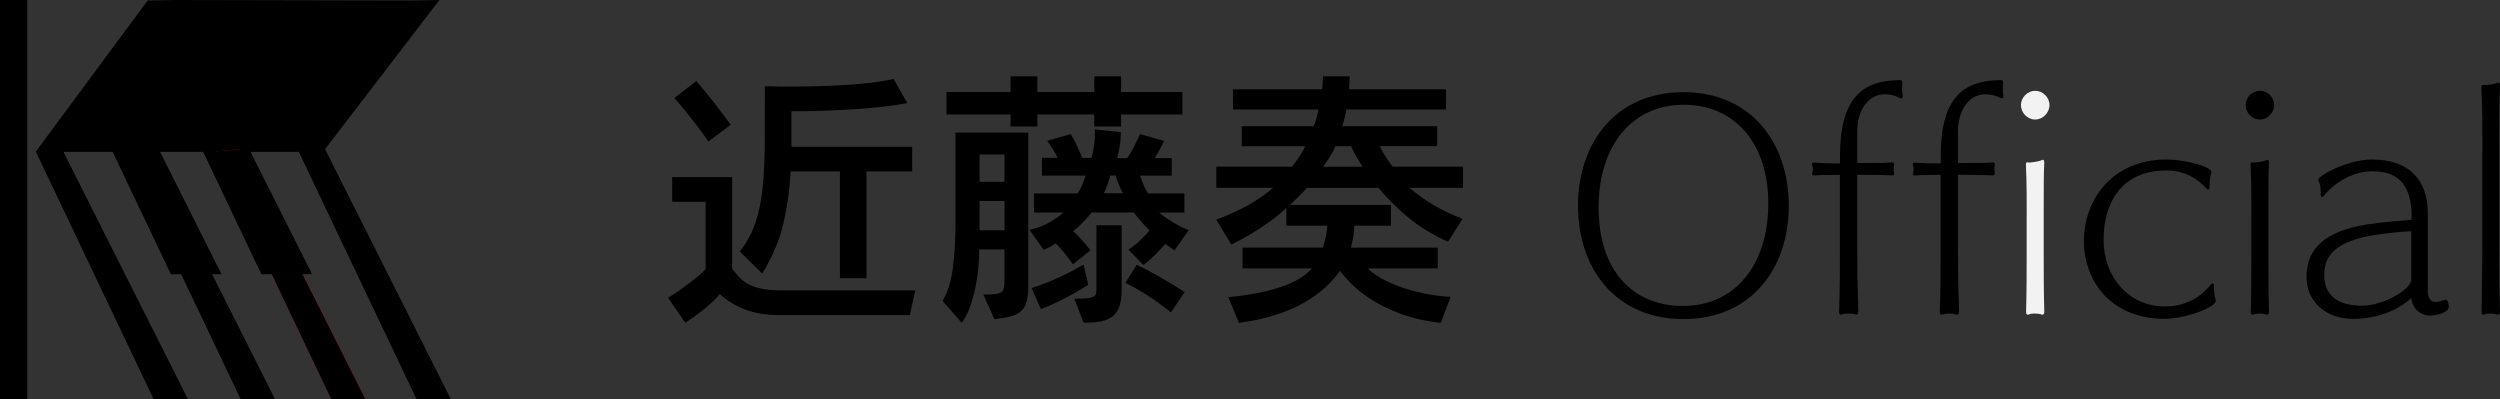 <?xml version="1.0" encoding="UTF-8"?>
<svg id="_レイヤー_1" data-name="レイヤー 1" xmlns="http://www.w3.org/2000/svg" viewBox="0 0 438.37 70">
  <rect x="0" y="0" width="438.37" height="70" fill="#333333" stroke="none"/>
  <defs>
    <style>
      .cls-1 {
        fill: red;
      }

      .cls-2 {
        fill: #f2f2f2;
      }
    </style>
  </defs>
  <g>
    <rect width="4.79" height="70"/>
    <polygon points="57 26.15 77.05 0 71.99 .09 30.95 0 25.89 .09 6.28 26.59 26.94 70 32.95 70 11.13 26.63 52.38 26.63 52.39 26.61 73.04 70 79.05 70 57 26.15"/>
    <polygon class="cls-1" points="42.06 26.15 64.11 70 58.1 70 37.44 26.59 42.06 26.15"/>
    <polygon points="48.22 70 37.19 48.08 38.84 48.08 27.82 26.15 26.24 26.3 26.17 26.15 22.13 26.53 21.94 26.15 19.63 26.37 29.96 48.08 31.77 48.08 42.2 70 48.22 70"/>
    <polygon points="64.09 70 53.06 48.08 54.72 48.08 43.69 26.15 42.11 26.3 42.04 26.15 38 26.53 37.81 26.15 35.5 26.37 45.83 48.08 47.64 48.08 58.08 70 64.09 70"/>
  </g>
  <g>
    <path d="M159.53,55.26h-22.7c-2.4,0-4.47-.34-6.22-1.01-1.74-.67-3.21-1.57-4.39-2.69-.58.71-1.37,1.48-2.38,2.33-1.01.85-2.23,1.75-3.67,2.71l-3.02-4.37c1.34-.86,2.44-1.62,3.29-2.26.85-.64,1.52-1.17,2.02-1.58.5-.42.84-.74,1.03-.96l.24-.29v-11.76h-5.86v-4.32h10.51v16.08c.45.58.9,1.1,1.37,1.58.46.48,1.02.88,1.66,1.2.64.32,1.42.57,2.33.74.91.18,2.01.26,3.29.26h23.47l-.96,4.32ZM124.2,24.82l-.48-.72c-.32-.48-.76-1.09-1.32-1.82-.56-.74-1.2-1.55-1.92-2.45-.72-.9-1.46-1.78-2.23-2.64l3.84-2.98c.8.93,1.57,1.85,2.3,2.76.74.91,1.38,1.74,1.92,2.47.54.74.99,1.33,1.34,1.78l.48.67-3.94,2.93ZM151.94,30.06v18.72h-4.66v-18.72h-8.64c-.16,3.1-.58,6.14-1.27,9.1-.69,2.96-1.93,5.9-3.72,8.81l-3.94-3.89c1.22-1.5,2.13-3.16,2.74-4.97.61-1.81,1.03-3.87,1.27-6.19.24-2.32.37-4.94.38-7.87.02-2.93.02-6.23.02-9.91h1.15c.77.03,1.78.05,3.02.05s2.68-.02,4.3-.05c1.62-.03,3.26-.1,4.92-.19,1.66-.1,3.3-.23,4.9-.41,1.6-.18,3.02-.41,4.27-.7l2.4,4.22c-1.41.29-3.03.53-4.87.72-1.84.19-3.64.34-5.4.43-1.76.1-3.42.17-4.97.22-1.55.05-2.78.07-3.67.07h-1.39v6.24h21.17v4.32h-8.02Z"/>
    <path d="M180.05,52.76c-.18.7-.48,1.27-.91,1.7-.43.43-1.03.76-1.8.98-.77.22-1.76.4-2.98.53l-1.92-4.32c.83,0,1.49-.02,1.97-.07s.85-.15,1.1-.31c.26-.16.42-.4.5-.72.08-.32.12-.75.12-1.3v-5.52h-4.42c0,1.03-.06,2.14-.17,3.34-.11,1.2-.3,2.39-.55,3.58-.26,1.18-.58,2.3-.96,3.34-.38,1.04-.85,1.91-1.39,2.62l-3.36-3.84c.9-1.5,1.5-3.42,1.8-5.76.3-2.34.46-4.96.46-7.87v-15.89h12.77v26.83c0,1.09-.09,1.98-.26,2.69ZM196.58,20.07v2.11h-4.7v-2.11h-9.98v2.11h-4.7v-2.11h-11.23v-3.94h11.23v-2.74h4.7v2.74h9.98v-2.74h4.7v2.74h10.75v3.94h-10.75ZM176.14,27.08h-4.37v4.8h4.37v-4.8ZM176.14,35.24h-4.37v5.14h4.37v-5.14ZM205.94,43.88c-.26-.16-.53-.34-.82-.55-.29-.21-.54-.39-.77-.55-.35.35-.85.87-1.49,1.56-.64.69-1.42,1.4-2.35,2.14l-2.64-2.69c1.02-.7,1.84-1.38,2.45-2.02.61-.64,1.02-1.1,1.25-1.39-.51-.48-1.01-1-1.49-1.56-.48-.56-.9-1.08-1.25-1.56h-7.39c-.45.54-.97,1.12-1.56,1.73-.59.61-1.16,1.12-1.7,1.54.48.45.99.98,1.54,1.58.54.61,1.04,1.2,1.49,1.78l-3.07,2.45c-.54-.77-1.09-1.48-1.63-2.14-.54-.66-1.01-1.16-1.39-1.51-.29.19-.62.38-.98.58-.37.19-.74.37-1.13.53l-2.5-3.5c1.31-.29,2.48-.72,3.5-1.3,1.02-.58,1.84-1.15,2.45-1.73h-5.14v-3.36h7.63c.32-.45.6-.97.84-1.56.24-.59.44-1.11.6-1.56h-7.68v-3.12h2.74c-.22-.48-.49-.96-.79-1.44-.3-.48-.54-.85-.72-1.1-.18-.26-.28-.4-.31-.43l4.13-1.2c.03.06.15.28.36.65.21.37.47.89.79,1.56.32.67.61,1.33.86,1.97h1.63c.35-1.38.54-2.56.58-3.55v-1.44l4.56.48-.05,1.25c-.06.86-.26,1.97-.58,3.31h1.73c.45-.64.85-1.3,1.2-1.99.35-.69.61-1.22.77-1.58.16-.37.26-.58.29-.65l4.22,1.2-.43.86c-.29.61-.69,1.33-1.2,2.16h2.98v3.07h-5.57c.13.35.31.84.55,1.46.24.62.54,1.18.89,1.66h6.34v3.36h-4.42c.54.48,1.3,1.02,2.26,1.61.96.59,1.94,1.08,2.93,1.46l-2.5,3.55ZM190.2,50.31c-.42.29-1,.64-1.75,1.06-.75.42-1.63.88-2.64,1.39-1.01.51-2.1.99-3.29,1.44l-1.63-3.7c1.31-.42,2.52-.86,3.62-1.34,1.1-.48,2.06-.93,2.88-1.34s1.46-.77,1.94-1.06l.67-.38.82,3.55-.62.38ZM196.34,53.55c-.22.75-.6,1.36-1.13,1.82-.53.46-1.22.78-2.06.96-.85.18-1.9.26-3.14.26l-1.63-4.22c.96,0,1.7-.02,2.23-.07.53-.05.91-.14,1.15-.29.24-.14.38-.34.43-.58.05-.24.07-.55.07-.94v-10.99h4.42v11.18c0,1.15-.11,2.1-.34,2.86ZM196.1,32.19c-.22-.59-.38-1.06-.48-1.42h-.91c-.13.42-.3.93-.5,1.54-.21.61-.42,1.14-.65,1.58h3.36c-.32-.54-.59-1.11-.82-1.7ZM205.32,54.78l-.58-.48c-.42-.32-.98-.74-1.68-1.25-.7-.51-1.54-1.07-2.52-1.68-.98-.61-2.04-1.2-3.19-1.78l1.97-3.17c1.25.61,2.38,1.2,3.41,1.78,1.02.58,1.9,1.09,2.64,1.54s1.31.8,1.73,1.06l.62.43-2.4,3.55Z"/>
    <path d="M247.13,32.94c1.38,1.15,2.82,2.18,4.34,3.07,1.52.9,3.19,1.68,5.02,2.35l-2.59,4.03c-2.72-1.22-5.07-2.66-7.06-4.34-1.99-1.68-3.7-3.38-5.14-5.11h-12.53c-.45.51-.96,1.05-1.54,1.61-.58.56-1.06,1.02-1.44,1.37h17.71v3.65h-6.43c0,1.02-.19,2.3-.58,3.84h15.22v3.65h-12.29c.51.51,1.24,1.05,2.18,1.61.94.56,2.05,1.07,3.31,1.54,1.26.46,2.66.86,4.2,1.2s3.15.55,4.85.65l-1.73,4.56c-2.72-.32-5.08-.86-7.08-1.61-2-.75-3.71-1.59-5.14-2.52-1.42-.93-2.58-1.84-3.46-2.74-.88-.9-1.54-1.65-1.99-2.26-.67.96-1.51,1.91-2.52,2.86-1.01.94-2.23,1.83-3.67,2.66-1.44.83-3.11,1.56-5.02,2.18-1.9.62-4.07,1.1-6.5,1.42l-1.87-4.51c3.49-.32,6.52-.9,9.1-1.75,2.58-.85,4.42-1.94,5.54-3.29h-12.14v-3.65h14.06c.26-.74.45-1.44.58-2.11s.21-1.25.24-1.73h-7.2v-3.12c-.58.58-1.26,1.16-2.04,1.75-.78.59-1.61,1.18-2.47,1.75-.86.58-1.74,1.11-2.64,1.61-.9.5-1.73.94-2.5,1.32l-2.64-4.37c1.12-.42,2.14-.83,3.05-1.25.91-.42,1.77-.85,2.57-1.3.8-.45,1.55-.92,2.26-1.42.7-.5,1.41-1.03,2.11-1.61h-9.98v-3.7h13.25c.42-.48.84-1.05,1.27-1.7.43-.66.79-1.29,1.08-1.9h-11.14v-3.5h12.62c.16-.35.32-.82.48-1.42.16-.59.27-1.1.34-1.51h-14.98v-3.55h15.65l.14-2.26h4.7l-.14,2.26h16.99v3.55h-17.47c-.06.45-.17.96-.31,1.54-.14.58-.28,1.04-.41,1.39h16.66v3.5h-10.08c.26.54.58,1.12.96,1.73.38.61.82,1.23,1.3,1.87h12.34v3.7h-9.41ZM237.84,27.44c-.37-.62-.68-1.22-.94-1.8h-2.74c-.26.61-.61,1.26-1.06,1.97-.45.7-.82,1.25-1.1,1.63h6.91c-.35-.58-.71-1.18-1.08-1.8Z"/>
  </g>
  <path d="M276.7,36.08c0-11.04,6.62-19.92,18.48-19.92s18.48,8.88,18.48,19.92-6.62,19.87-18.48,19.87-18.48-8.83-18.48-19.87ZM310.07,35.65c0-10.46-5.86-17.28-14.83-17.28s-14.93,7.06-14.93,18,5.86,17.28,14.83,17.28,14.93-7.06,14.93-18Z"/>
  <path d="M322.64,30.66c-1.15,0-3.02,0-4.42.1h-.14c-.24,0-.34-.1-.34-.24,0-.05.05-.14.05-.24.05-.19.1-.38.1-.62s-.05-.48-.1-.62c-.05-.1-.05-.19-.05-.29,0-.14.1-.24.38-.24h.1c1.1.1,2.35.14,3.41.14h1.01v-1.3c0-10.08,3.84-13.3,10.56-13.3.14,0,.38,0,.38.38v.19c-.05.24-.05.58-.05.86,0,.38,0,.82.1,1.2v.19c0,.29-.1.38-.29.38-.05,0-.1-.05-.14-.05-.96-.48-1.87-.67-2.69-.67-3.07,0-4.85,3.02-4.85,6.48v5.57c4.32,0,4.85,0,6-.1h.1c.29,0,.38.14.38.29,0,.1-.05.19-.05.29,0,.14-.05.34-.05.58,0,.19.05.38.05.58,0,.1.05.19.05.29,0,.14-.1.24-.38.24h-.1c-1.82-.1-4.8-.1-6-.1v13.2c0,3.5.05,6.34.19,10.66,0,.29,0,.67-.34.67-.1,0-.19-.05-.34-.1-.14-.05-.67-.1-1.15-.1-.38,0-.77.05-.91.1-.14.1-.24.1-.34.1-.24,0-.29-.24-.29-.58.14-3.98.14-7.44.14-10.8v-13.15Z"/>
  <path d="M340.3,30.66c-1.15,0-3.02,0-4.42.1h-.14c-.24,0-.34-.1-.34-.24,0-.05.05-.14.05-.24.05-.19.1-.38.1-.62s-.05-.48-.1-.62c-.05-.1-.05-.19-.05-.29,0-.14.1-.24.38-.24h.1c1.1.1,2.35.14,3.41.14h1.01v-1.3c0-10.08,3.84-13.3,10.56-13.3.14,0,.38,0,.38.38v.19c-.05.24-.05.58-.05.86,0,.38,0,.82.1,1.2v.19c0,.29-.1.38-.29.38-.05,0-.1-.05-.14-.05-.96-.48-1.87-.67-2.69-.67-3.07,0-4.85,3.02-4.85,6.48v5.57c4.32,0,4.85,0,6-.1h.1c.29,0,.38.14.38.29,0,.1-.05.19-.05.29,0,.14-.05.34-.05.58,0,.19.05.38.05.58,0,.1.05.19.05.29,0,.14-.1.24-.38.24h-.1c-1.82-.1-4.8-.1-6-.1v13.2c0,3.5.05,6.34.19,10.66,0,.29,0,.67-.34.67-.1,0-.19-.05-.34-.1-.14-.05-.67-.1-1.15-.1-.38,0-.77.05-.91.1-.14.1-.24.1-.34.1-.24,0-.29-.24-.29-.58.14-3.98.14-7.44.14-10.8v-13.15Z"/>
  <path class="cls-2" d="M354.37,18.42c0-1.34,1.15-2.5,2.5-2.5s2.5,1.15,2.5,2.5-1.15,2.54-2.5,2.54-2.5-1.15-2.5-2.54Z"/>
  <path class="cls-2" d="M355.38,37.62c0-2.21,0-5.9-.14-8.64,0-.34,0-.53.29-.53.05,0,.1.05.19.05h.1c.43,0,1.68-.19,2.11-.38.1-.05.19-.1.29-.1.14,0,.24.19.24.48v.14c-.1,1.97-.1,2.98-.1,8.78v6.91c0,2.74,0,6.86.1,10.18,0,.29,0,.67-.34.67-.1,0-.19-.05-.34-.1-.14-.05-.62-.1-1.06-.1-.34,0-.67.05-.82.1-.14.1-.24.1-.34.1-.24,0-.29-.24-.29-.58.1-3.02.1-7.58.1-10.32v-6.67Z"/>
  <path d="M379.57,55.91c-9.31,0-14.16-6.53-14.16-13.68s4.94-14.26,14.45-14.26c3.55,0,7.92,1.3,7.92,2.21,0,.14-.05.24-.1.38-.19.53-.24,1.44-.24,2.21,0,.34-.1.48-.24.48-.1,0-.24-.1-.34-.24-1.34-1.49-3.65-3.12-6.96-3.12-7.92,0-11.04,5.66-11.04,12.19s4.46,11.66,10.75,11.66c4.42,0,6.82-2.35,8.06-3.84.1-.1.19-.19.34-.19.1,0,.19.1.19.43,0,.77.1,1.78.29,2.35.05.1.05.14.05.24,0,1.2-5.42,3.17-8.98,3.17Z"/>
  <path d="M393.77,18.42c0-1.34,1.15-2.5,2.5-2.5s2.5,1.15,2.5,2.5-1.15,2.54-2.5,2.54-2.5-1.15-2.5-2.54ZM394.78,37.62c0-2.21,0-5.9-.14-8.64,0-.34,0-.53.29-.53.05,0,.1.05.19.05h.1c.43,0,1.68-.19,2.11-.38.1-.05.19-.1.29-.1.14,0,.24.19.24.48v.14c-.1,1.97-.1,2.98-.1,8.78v6.91c0,2.74,0,6.86.1,10.18,0,.29,0,.67-.34.67-.1,0-.19-.05-.34-.1-.14-.05-.62-.1-1.06-.1-.34,0-.67.05-.82.1-.14.1-.24.1-.34.1-.24,0-.29-.24-.29-.58.1-3.02.1-7.58.1-10.32v-6.67Z"/>
  <path d="M428.91,52.55c.24,0,.48.67.48,1.2,0,1.06-2.11,1.58-3.26,1.58-2.02,0-3.22-1.63-3.31-3.07-2.21,1.97-5.62,3.65-10.27,3.65s-8.11-2.98-8.11-7.34c0-5.18,3.5-8.07,10.61-9.22,2.83-.43,6.24-.67,7.82-.82v-.53c0-4.8-1.73-7.97-6.82-7.97-4.13,0-7.25,2.64-8.54,4.27-.14.19-.24.24-.34.24-.14,0-.24-.1-.24-.38,0-.77,0-1.63-.29-2.21-.1-.19-.14-.34-.14-.43,0-.67,4.99-3.55,9.46-3.55,6.05,0,9.75,3.17,9.75,9.46v13.44c0,1.63.62,2.06,1.39,2.06.58,0,1.25-.24,1.78-.38h.05ZM422.82,40.55c-1.49.05-4.08.29-6.53.67-6.48,1.06-8.74,3.41-8.74,6.96s2.26,5.42,6.62,5.42c3.79,0,8.64-2.88,8.64-4.56v-8.5Z"/>
  <path d="M435.29,25.95c0-2.88,0-6.62-.19-10.56,0-.34.05-.53.34-.53.05,0,.1.05.19.05h.14c.43,0,1.58-.14,2.02-.34.1-.05.19-.1.29-.1.19,0,.29.24.29.58-.14,3.84-.14,7.58-.14,10.7v17.62c0,2.98,0,6.91.14,11.14,0,.29-.05.67-.38.67-.1,0-.19-.05-.34-.1-.14-.05-.62-.1-1.06-.1-.34,0-.67.05-.82.1-.14.1-.24.1-.34.1-.24,0-.29-.24-.29-.58.05-4.27.14-8.4.14-11.28v-17.38Z"/>
</svg>